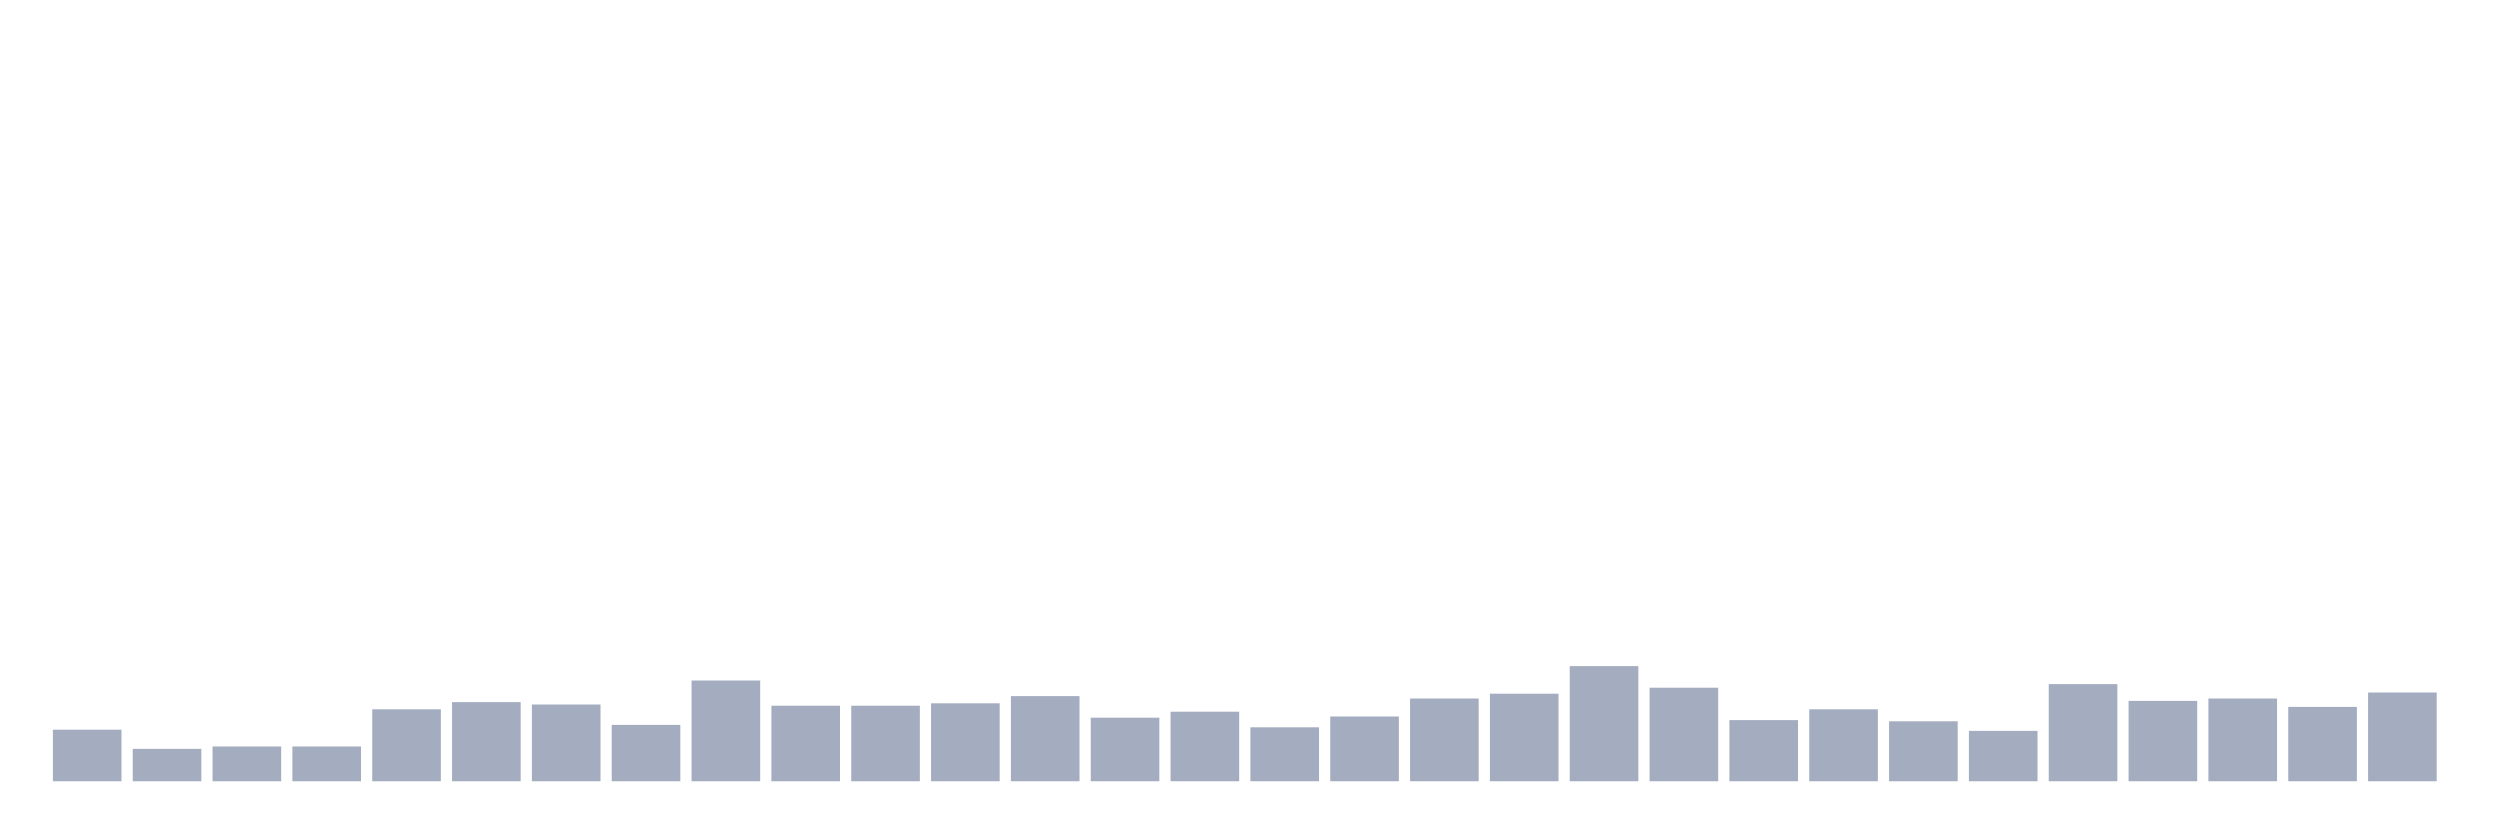 <svg xmlns="http://www.w3.org/2000/svg" viewBox="0 0 480 160"><g transform="translate(10,10)"><rect class="bar" x="0.153" width="13.175" y="130.099" height="9.901" fill="rgb(164,173,192)"></rect><rect class="bar" x="15.482" width="13.175" y="133.783" height="6.217" fill="rgb(164,173,192)"></rect><rect class="bar" x="30.81" width="13.175" y="133.322" height="6.678" fill="rgb(164,173,192)"></rect><rect class="bar" x="46.138" width="13.175" y="133.322" height="6.678" fill="rgb(164,173,192)"></rect><rect class="bar" x="61.466" width="13.175" y="126.184" height="13.816" fill="rgb(164,173,192)"></rect><rect class="bar" x="76.794" width="13.175" y="124.803" height="15.197" fill="rgb(164,173,192)"></rect><rect class="bar" x="92.123" width="13.175" y="125.263" height="14.737" fill="rgb(164,173,192)"></rect><rect class="bar" x="107.451" width="13.175" y="129.178" height="10.822" fill="rgb(164,173,192)"></rect><rect class="bar" x="122.779" width="13.175" y="120.658" height="19.342" fill="rgb(164,173,192)"></rect><rect class="bar" x="138.107" width="13.175" y="125.493" height="14.507" fill="rgb(164,173,192)"></rect><rect class="bar" x="153.436" width="13.175" y="125.493" height="14.507" fill="rgb(164,173,192)"></rect><rect class="bar" x="168.764" width="13.175" y="125.033" height="14.967" fill="rgb(164,173,192)"></rect><rect class="bar" x="184.092" width="13.175" y="123.651" height="16.349" fill="rgb(164,173,192)"></rect><rect class="bar" x="199.42" width="13.175" y="127.796" height="12.204" fill="rgb(164,173,192)"></rect><rect class="bar" x="214.748" width="13.175" y="126.645" height="13.355" fill="rgb(164,173,192)"></rect><rect class="bar" x="230.077" width="13.175" y="129.638" height="10.362" fill="rgb(164,173,192)"></rect><rect class="bar" x="245.405" width="13.175" y="127.566" height="12.434" fill="rgb(164,173,192)"></rect><rect class="bar" x="260.733" width="13.175" y="124.112" height="15.888" fill="rgb(164,173,192)"></rect><rect class="bar" x="276.061" width="13.175" y="123.191" height="16.809" fill="rgb(164,173,192)"></rect><rect class="bar" x="291.39" width="13.175" y="117.895" height="22.105" fill="rgb(164,173,192)"></rect><rect class="bar" x="306.718" width="13.175" y="122.039" height="17.961" fill="rgb(164,173,192)"></rect><rect class="bar" x="322.046" width="13.175" y="128.257" height="11.743" fill="rgb(164,173,192)"></rect><rect class="bar" x="337.374" width="13.175" y="126.184" height="13.816" fill="rgb(164,173,192)"></rect><rect class="bar" x="352.702" width="13.175" y="128.487" height="11.513" fill="rgb(164,173,192)"></rect><rect class="bar" x="368.031" width="13.175" y="130.329" height="9.671" fill="rgb(164,173,192)"></rect><rect class="bar" x="383.359" width="13.175" y="121.349" height="18.651" fill="rgb(164,173,192)"></rect><rect class="bar" x="398.687" width="13.175" y="124.572" height="15.428" fill="rgb(164,173,192)"></rect><rect class="bar" x="414.015" width="13.175" y="124.112" height="15.888" fill="rgb(164,173,192)"></rect><rect class="bar" x="429.344" width="13.175" y="125.724" height="14.276" fill="rgb(164,173,192)"></rect><rect class="bar" x="444.672" width="13.175" y="122.961" height="17.039" fill="rgb(164,173,192)"></rect></g></svg>
